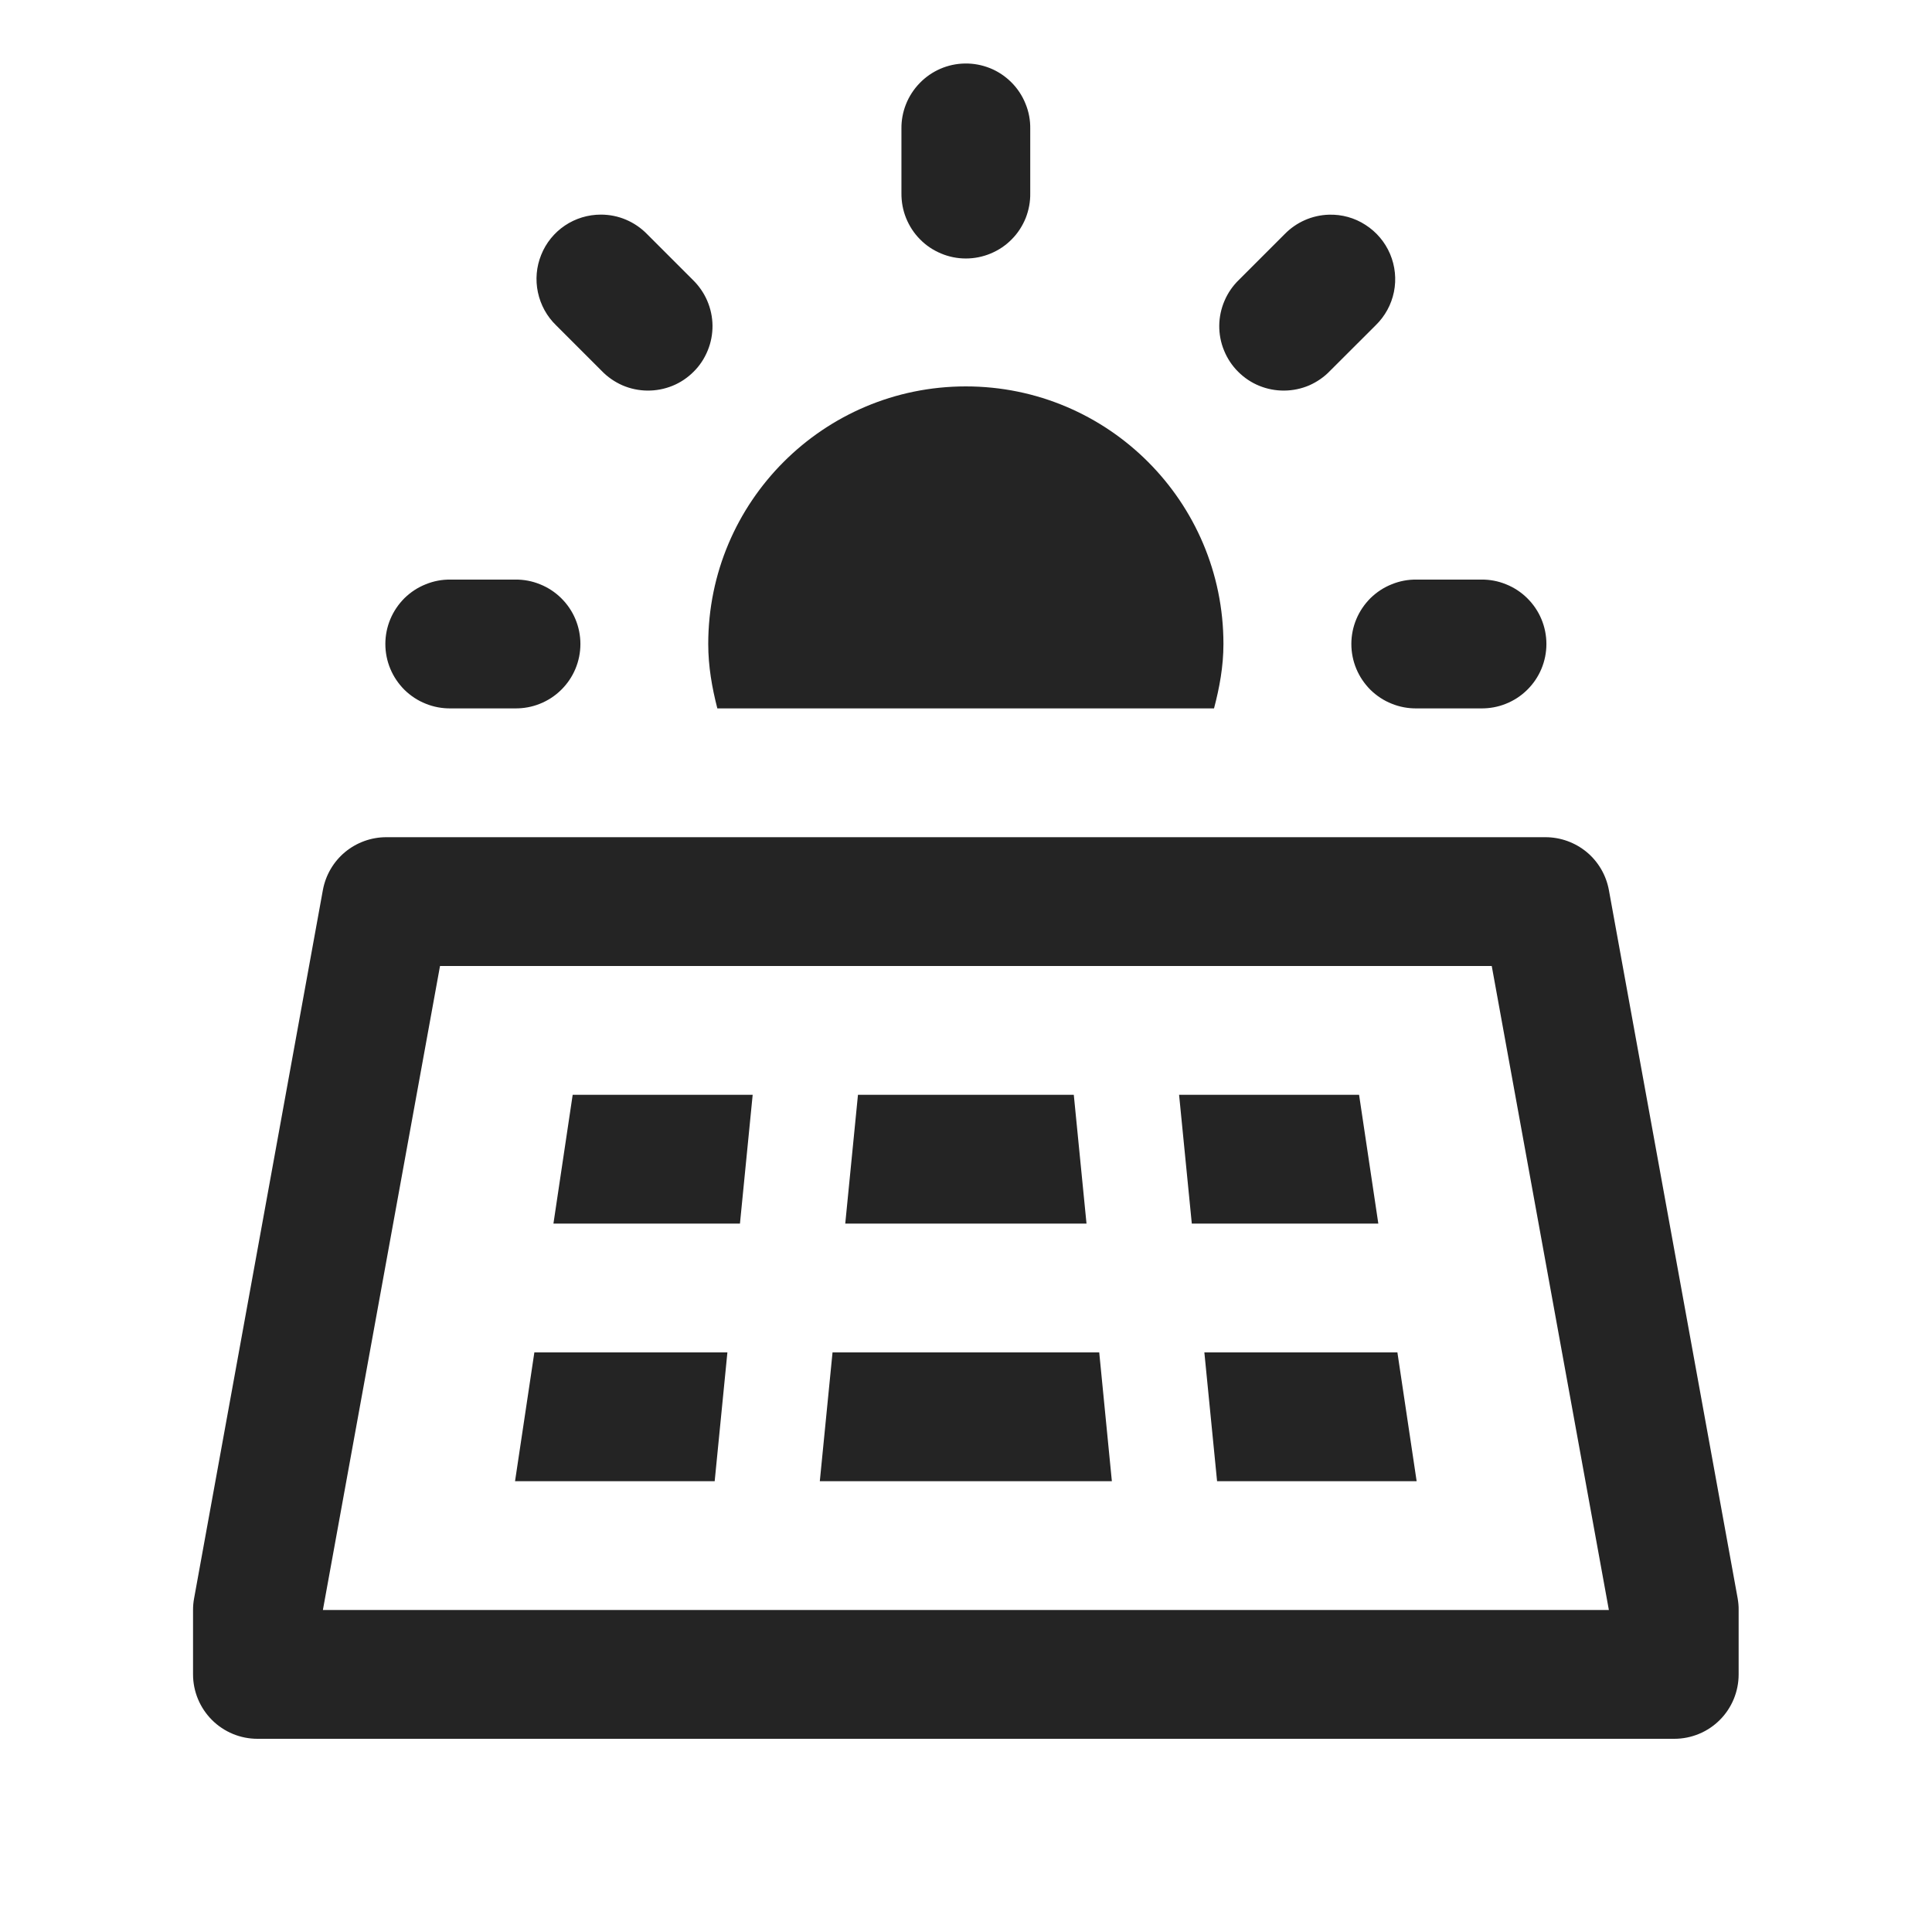 <svg width="16" height="16" viewBox="0 0 24 24" fill="none" xmlns="http://www.w3.org/2000/svg">
<path d="M11.986 0.789C11.774 0.792 11.572 0.88 11.425 1.032C11.277 1.184 11.195 1.388 11.198 1.6V2.4C11.197 2.506 11.216 2.611 11.256 2.71C11.296 2.808 11.354 2.898 11.429 2.973C11.503 3.049 11.592 3.108 11.69 3.149C11.787 3.19 11.892 3.211 11.998 3.211C12.104 3.211 12.209 3.19 12.307 3.149C12.405 3.108 12.494 3.049 12.568 2.973C12.643 2.898 12.701 2.808 12.741 2.71C12.78 2.611 12.8 2.506 12.798 2.4V1.6C12.8 1.493 12.78 1.387 12.739 1.288C12.699 1.188 12.639 1.098 12.564 1.023C12.488 0.947 12.398 0.887 12.299 0.847C12.199 0.807 12.093 0.787 11.986 0.789ZM7.464 2.666C7.305 2.666 7.149 2.713 7.017 2.802C6.885 2.891 6.782 3.018 6.723 3.166C6.663 3.313 6.649 3.476 6.682 3.631C6.715 3.787 6.793 3.93 6.908 4.041L7.473 4.606C7.547 4.683 7.635 4.744 7.733 4.787C7.831 4.829 7.936 4.851 8.042 4.852C8.149 4.853 8.254 4.833 8.353 4.793C8.452 4.753 8.541 4.693 8.616 4.618C8.692 4.543 8.751 4.453 8.791 4.355C8.832 4.256 8.852 4.15 8.851 4.044C8.85 3.938 8.827 3.832 8.785 3.735C8.743 3.637 8.681 3.549 8.605 3.475L8.039 2.909C7.964 2.832 7.875 2.771 7.776 2.729C7.678 2.687 7.571 2.666 7.464 2.666ZM16.508 2.667C16.3 2.673 16.103 2.76 15.958 2.909L15.392 3.475C15.315 3.549 15.254 3.637 15.212 3.735C15.17 3.832 15.147 3.938 15.146 4.044C15.145 4.15 15.165 4.256 15.206 4.355C15.246 4.453 15.305 4.543 15.381 4.618C15.456 4.693 15.545 4.753 15.644 4.793C15.742 4.833 15.848 4.853 15.954 4.852C16.061 4.851 16.166 4.829 16.264 4.787C16.361 4.744 16.45 4.683 16.523 4.606L17.089 4.041C17.205 3.928 17.284 3.784 17.316 3.626C17.348 3.468 17.331 3.304 17.268 3.155C17.205 3.007 17.099 2.881 16.963 2.794C16.828 2.706 16.669 2.662 16.508 2.667ZM11.998 4.8C10.231 4.8 8.798 6.233 8.798 8C8.798 8.278 8.845 8.543 8.911 8.8H15.081C15.149 8.543 15.198 8.278 15.198 8C15.198 6.233 13.766 4.8 11.998 4.8ZM5.598 7.2C5.492 7.198 5.387 7.218 5.289 7.258C5.19 7.297 5.101 7.356 5.025 7.43C4.95 7.505 4.89 7.593 4.849 7.691C4.808 7.789 4.787 7.894 4.787 8C4.787 8.106 4.808 8.211 4.849 8.309C4.89 8.407 4.95 8.495 5.025 8.57C5.101 8.644 5.19 8.703 5.289 8.742C5.387 8.782 5.492 8.801 5.598 8.8H6.398C6.504 8.801 6.61 8.782 6.708 8.742C6.806 8.703 6.896 8.644 6.971 8.57C7.047 8.495 7.107 8.407 7.148 8.309C7.189 8.211 7.21 8.106 7.21 8C7.21 7.894 7.189 7.789 7.148 7.691C7.107 7.593 7.047 7.505 6.971 7.43C6.896 7.356 6.806 7.297 6.708 7.258C6.61 7.218 6.504 7.198 6.398 7.2H5.598ZM17.598 7.2C17.492 7.198 17.387 7.218 17.289 7.258C17.19 7.297 17.101 7.356 17.025 7.43C16.95 7.505 16.89 7.593 16.849 7.691C16.808 7.789 16.787 7.894 16.787 8C16.787 8.106 16.808 8.211 16.849 8.309C16.89 8.407 16.95 8.495 17.025 8.57C17.101 8.644 17.19 8.703 17.289 8.742C17.387 8.782 17.492 8.801 17.598 8.8H18.398C18.505 8.801 18.61 8.782 18.708 8.742C18.806 8.703 18.896 8.644 18.971 8.57C19.047 8.495 19.107 8.407 19.148 8.309C19.189 8.211 19.21 8.106 19.21 8C19.21 7.894 19.189 7.789 19.148 7.691C19.107 7.593 19.047 7.505 18.971 7.43C18.896 7.356 18.806 7.297 18.708 7.258C18.61 7.218 18.505 7.198 18.398 7.2H17.598ZM4.798 10.4C4.611 10.4 4.43 10.466 4.286 10.585C4.142 10.705 4.045 10.872 4.011 11.056L2.411 19.856C2.402 19.904 2.398 19.952 2.398 20V20.8C2.398 21.012 2.483 21.216 2.633 21.366C2.783 21.516 2.986 21.6 3.198 21.6H20.798C21.011 21.6 21.214 21.516 21.364 21.366C21.514 21.216 21.598 21.012 21.598 20.8V20C21.599 19.952 21.594 19.904 21.586 19.856L19.986 11.056C19.952 10.872 19.855 10.705 19.711 10.585C19.567 10.466 19.386 10.4 19.198 10.4H4.798ZM5.466 12H18.531L19.986 20H4.011L5.466 12ZM7.114 13.6L6.875 15.2H9.192L9.35 13.6H7.114ZM10.658 13.6L10.5 15.2H13.497L13.339 13.6H10.658ZM14.647 13.6L14.805 15.2H17.122L16.883 13.6H14.647ZM6.638 16.8L6.398 18.4H8.878L9.036 16.8H6.638ZM10.342 16.8L10.184 18.4H13.812L13.655 16.8H10.342ZM14.961 16.8L15.119 18.4H17.598L17.359 16.8H14.961Z" fill="#242424"/>
</svg>
